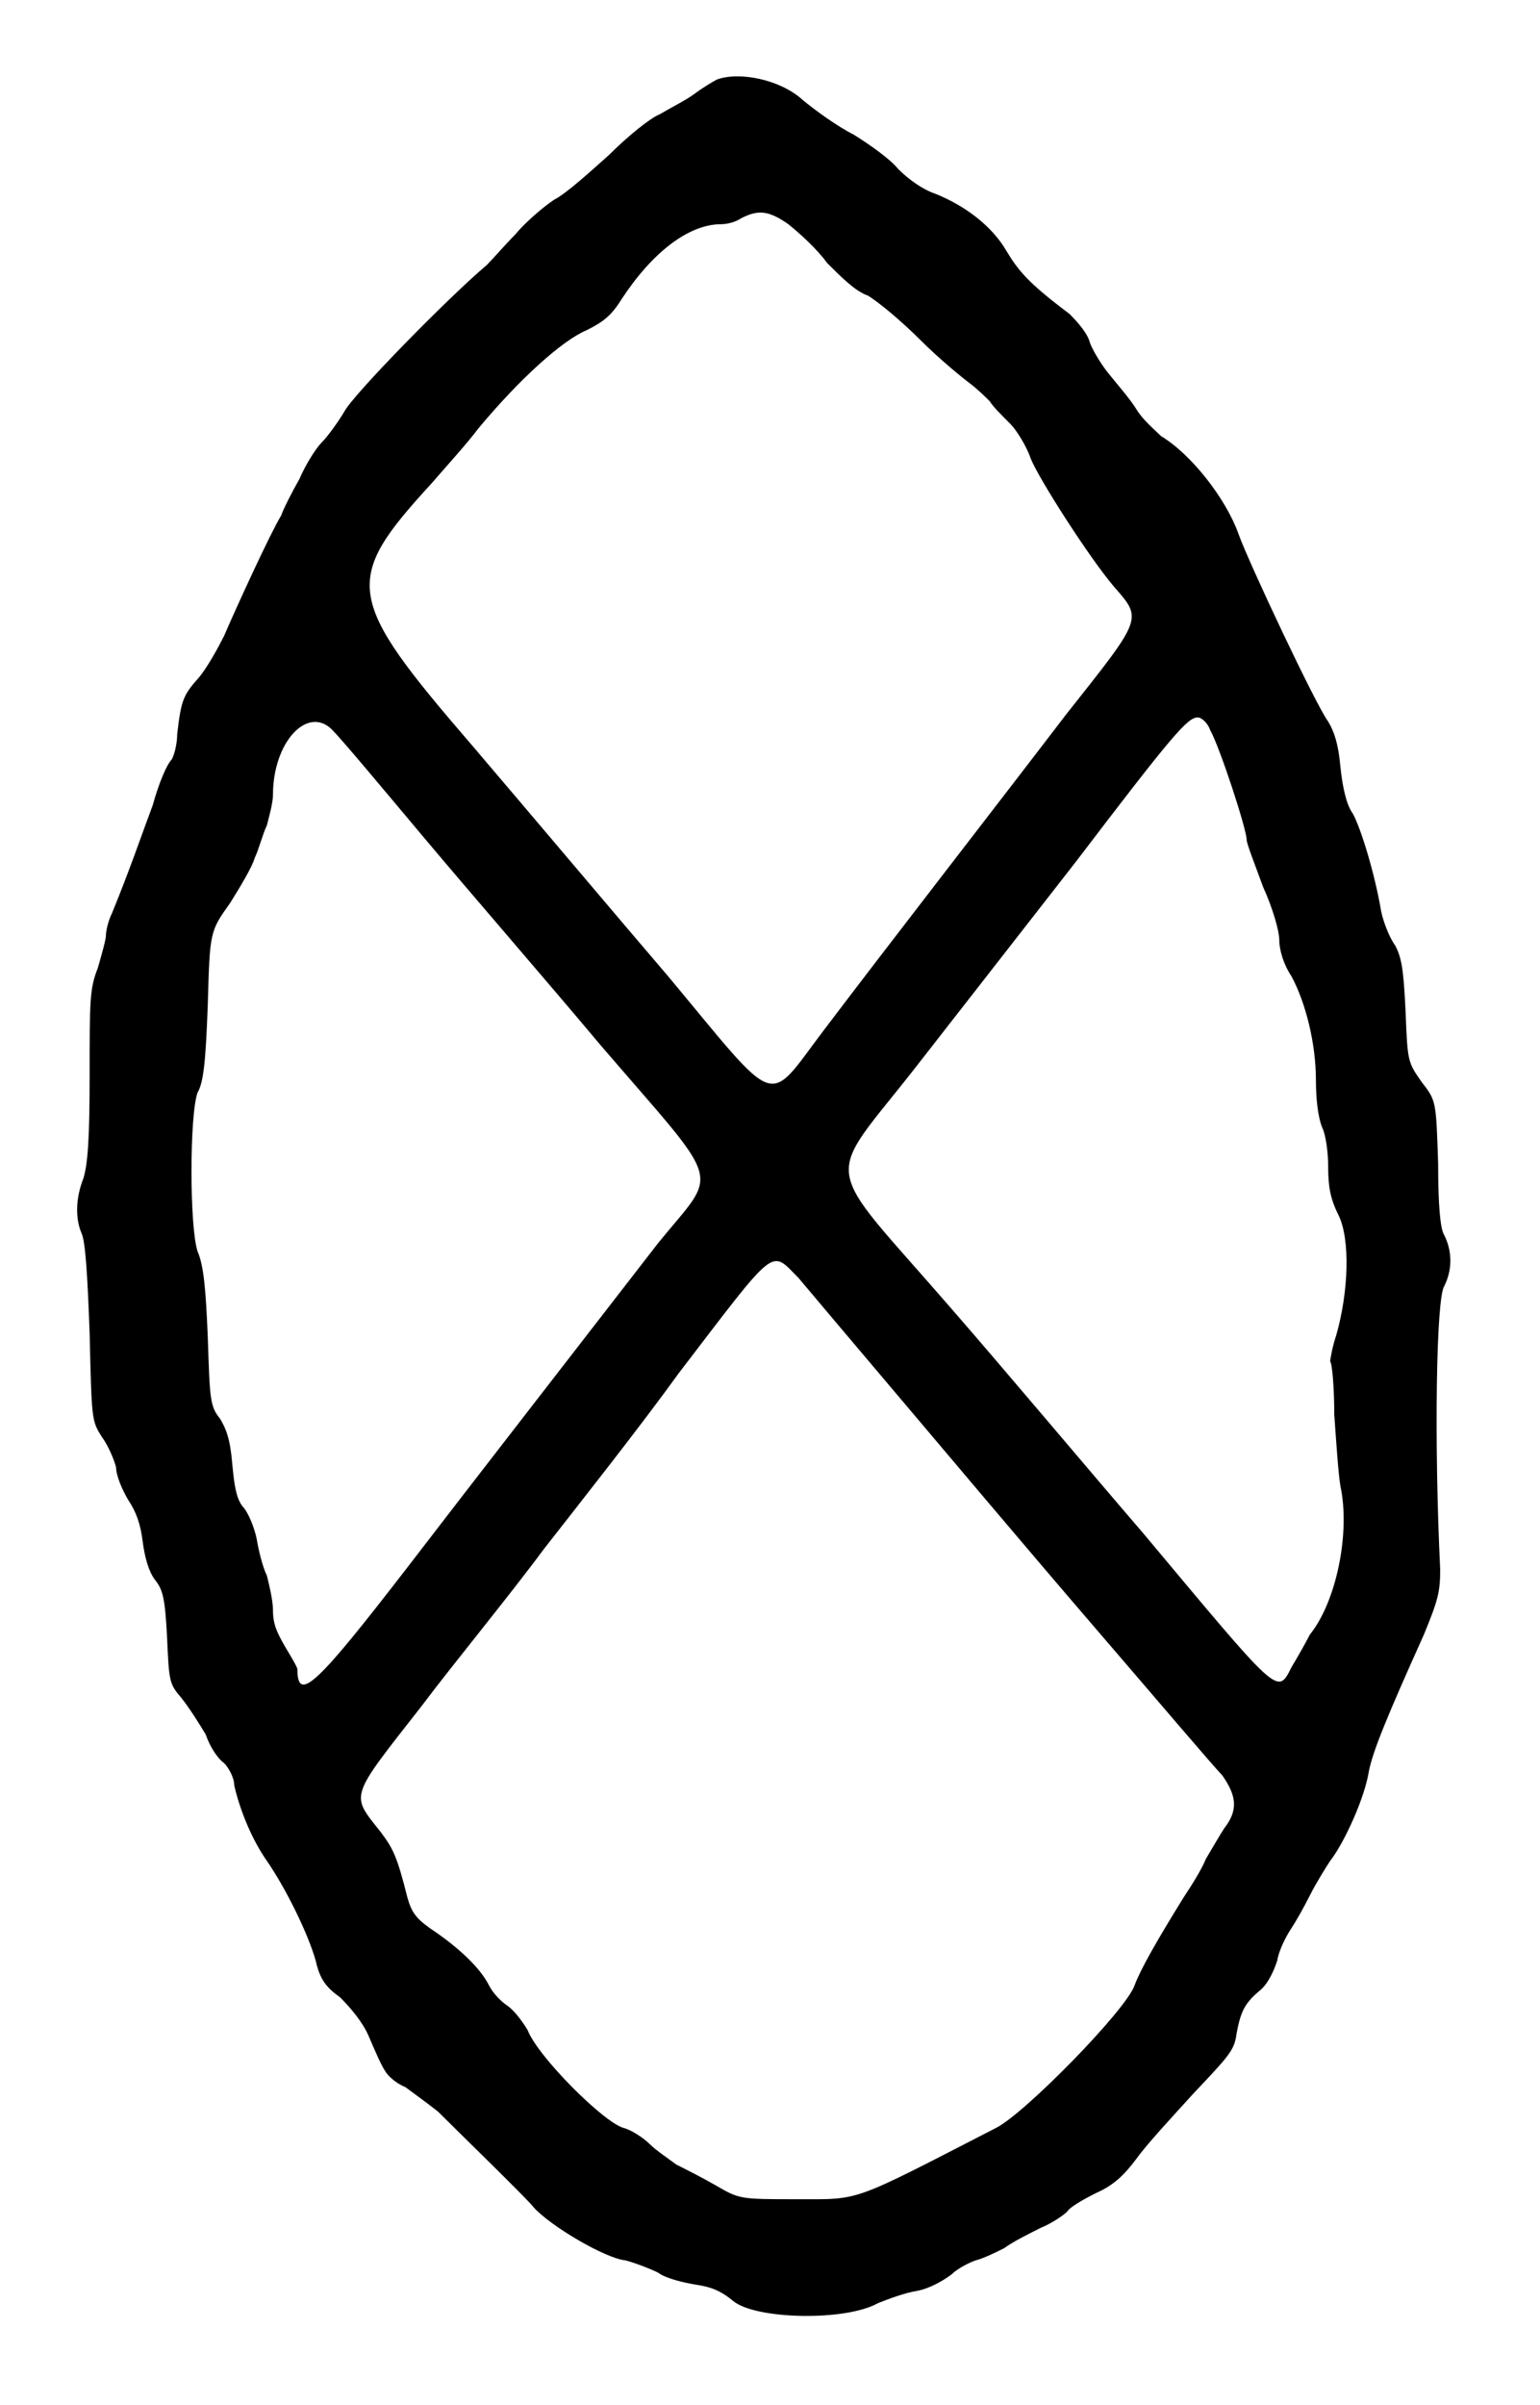 <?xml version="1.0" standalone="no"?>
<!DOCTYPE svg PUBLIC "-//W3C//DTD SVG 20010904//EN"
 "http://www.w3.org/TR/2001/REC-SVG-20010904/DTD/svg10.dtd">
<svg version="1.0" xmlns="http://www.w3.org/2000/svg"
 width="378pt" height="590pt" viewBox="0 0 378 590"
 preserveAspectRatio="xMidYMid meet">
<g transform="translate(0,590) scale(0.5,-0.5)"
fill="#000000" stroke="none">
<path d="M352 1141 c-2 -1 -7 -4 -11 -7 -4 -3 -12 -7 -17 -10 -5 -2 -16 -11
-25 -20 -9 -8 -21 -19 -27 -22 -6 -4 -15 -12 -19 -17 -5 -5 -11 -12 -14 -15
-19 -16 -66 -64 -70 -72 -3 -5 -8 -12 -11 -15 -3 -3 -8 -11 -11 -18 -4 -7 -8
-15 -9 -18 -5 -8 -22 -45 -28 -59 -3 -6 -8 -15 -12 -20 -8 -9 -9 -11 -11 -28
0 -6 -2 -12 -3 -13 -2 -2 -6 -11 -9 -22 -6 -16 -11 -31 -20 -53 -2 -4 -3 -9
-3 -11 0 -2 -2 -9 -4 -16 -4 -10 -4 -16 -4 -53 0 -32 -1 -43 -3 -50 -4 -10 -4
-20 -1 -27 2 -4 3 -22 4 -49 1 -43 1 -43 6 -51 3 -4 6 -11 7 -15 0 -4 3 -11 6
-16 4 -6 6 -12 7 -20 1 -8 3 -15 6 -19 4 -5 5 -9 6 -28 1 -22 1 -23 7 -30 4
-5 9 -13 12 -18 2 -6 6 -12 9 -14 2 -2 5 -7 5 -11 3 -13 9 -27 16 -37 9 -13
20 -35 24 -49 2 -9 5 -13 12 -18 5 -5 11 -12 14 -19 3 -7 6 -14 8 -17 1 -2 5
-6 10 -8 4 -3 11 -8 16 -12 10 -10 44 -43 47 -47 8 -9 35 -25 45 -26 4 -1 12
-4 16 -6 4 -3 13 -5 19 -6 7 -1 12 -3 18 -8 11 -9 55 -10 71 -1 5 2 13 5 19 6
6 1 13 5 17 8 3 3 9 6 12 7 4 1 10 4 14 6 4 3 12 7 18 10 5 2 11 6 13 8 1 2 8
6 14 9 9 4 14 9 20 17 5 7 18 21 28 32 17 18 20 21 21 29 2 11 4 15 11 21 4 3
7 9 9 15 1 6 5 13 7 16 2 3 6 10 9 16 3 6 8 14 10 17 7 9 17 31 19 44 2 10 9
27 27 67 7 17 8 21 8 32 -3 62 -2 133 2 139 4 8 4 17 0 25 -2 3 -3 15 -3 35
-1 31 -1 31 -8 40 -7 10 -7 10 -8 35 -1 21 -2 26 -5 32 -3 4 -6 12 -7 17 -3
18 -10 41 -14 48 -3 4 -5 13 -6 23 -1 11 -3 17 -6 22 -6 8 -39 78 -44 92 -6
17 -23 39 -38 48 -3 3 -9 8 -12 13 -3 5 -10 13 -14 18 -4 5 -8 12 -9 15 -1 4
-5 9 -10 14 -20 15 -25 21 -31 31 -7 12 -20 22 -35 28 -6 2 -13 7 -18 12 -4 5
-14 12 -22 17 -8 4 -19 12 -25 17 -11 10 -31 14 -42 10z m35 -71 c5 -4 14 -12
19 -19 7 -7 14 -14 20 -16 5 -3 16 -12 26 -22 9 -9 20 -18 24 -21 4 -3 8 -7
10 -9 1 -2 6 -7 10 -11 3 -3 8 -11 10 -17 4 -10 29 -49 41 -63 14 -16 14 -15
-24 -63 -29 -38 -88 -114 -119 -155 -28 -37 -21 -39 -76 27 -24 28 -67 79 -96
113 -63 73 -64 81 -20 129 6 7 17 19 23 27 20 24 41 43 53 48 8 4 12 7 17 15
15 23 33 37 49 37 3 0 7 1 10 3 8 4 13 4 23 -3z m-224 -248 c5 -5 25 -29 46
-54 21 -25 60 -70 86 -101 61 -71 58 -60 28 -97 -41 -53 -90 -116 -123 -159
-44 -57 -54 -67 -54 -50 0 1 -3 6 -6 11 -4 7 -6 11 -6 18 0 5 -2 13 -3 17 -2
4 -4 12 -5 18 -1 5 -4 13 -7 16 -3 4 -4 10 -5 21 -1 12 -3 17 -6 22 -5 6 -5
10 -6 40 -1 24 -2 35 -5 42 -4 12 -4 67 0 78 3 5 4 16 5 43 1 36 1 36 11 50 5
8 11 18 12 22 2 4 4 12 6 16 1 4 3 11 3 15 0 26 17 44 29 32z m431 0 c5 -9 18
-49 18 -54 0 -2 4 -12 8 -23 5 -11 8 -22 8 -26 0 -5 2 -12 6 -18 7 -13 12 -33
12 -51 0 -9 1 -18 3 -23 2 -4 3 -13 3 -19 0 -10 1 -16 5 -24 6 -12 5 -38 -1
-59 -2 -6 -3 -12 -3 -13 1 -1 2 -13 2 -26 1 -14 2 -29 3 -35 5 -23 -2 -57 -15
-73 -2 -4 -6 -11 -9 -16 -7 -14 -6 -14 -73 66 -25 29 -67 79 -94 110 -65 75
-63 60 -17 119 18 23 53 68 78 100 48 63 55 71 60 71 2 0 5 -3 6 -6z m-202
-269 c5 -6 27 -32 49 -58 22 -26 65 -77 96 -113 31 -36 59 -69 63 -73 7 -10 8
-17 1 -26 -2 -3 -6 -10 -9 -15 -2 -5 -7 -13 -11 -19 -13 -21 -21 -35 -24 -43
-4 -12 -54 -63 -68 -70 -72 -37 -66 -35 -98 -35 -28 0 -28 0 -40 7 -7 4 -15 8
-19 10 -4 3 -10 7 -13 10 -3 3 -9 7 -13 8 -10 3 -42 35 -47 48 -3 5 -7 10 -10
12 -3 2 -7 6 -9 10 -4 8 -14 18 -29 28 -7 5 -9 8 -11 15 -5 20 -7 24 -13 32
-15 19 -16 16 20 62 15 20 43 54 60 77 18 23 48 61 66 86 49 64 45 61 59 47z"/>
</g>
</svg>
